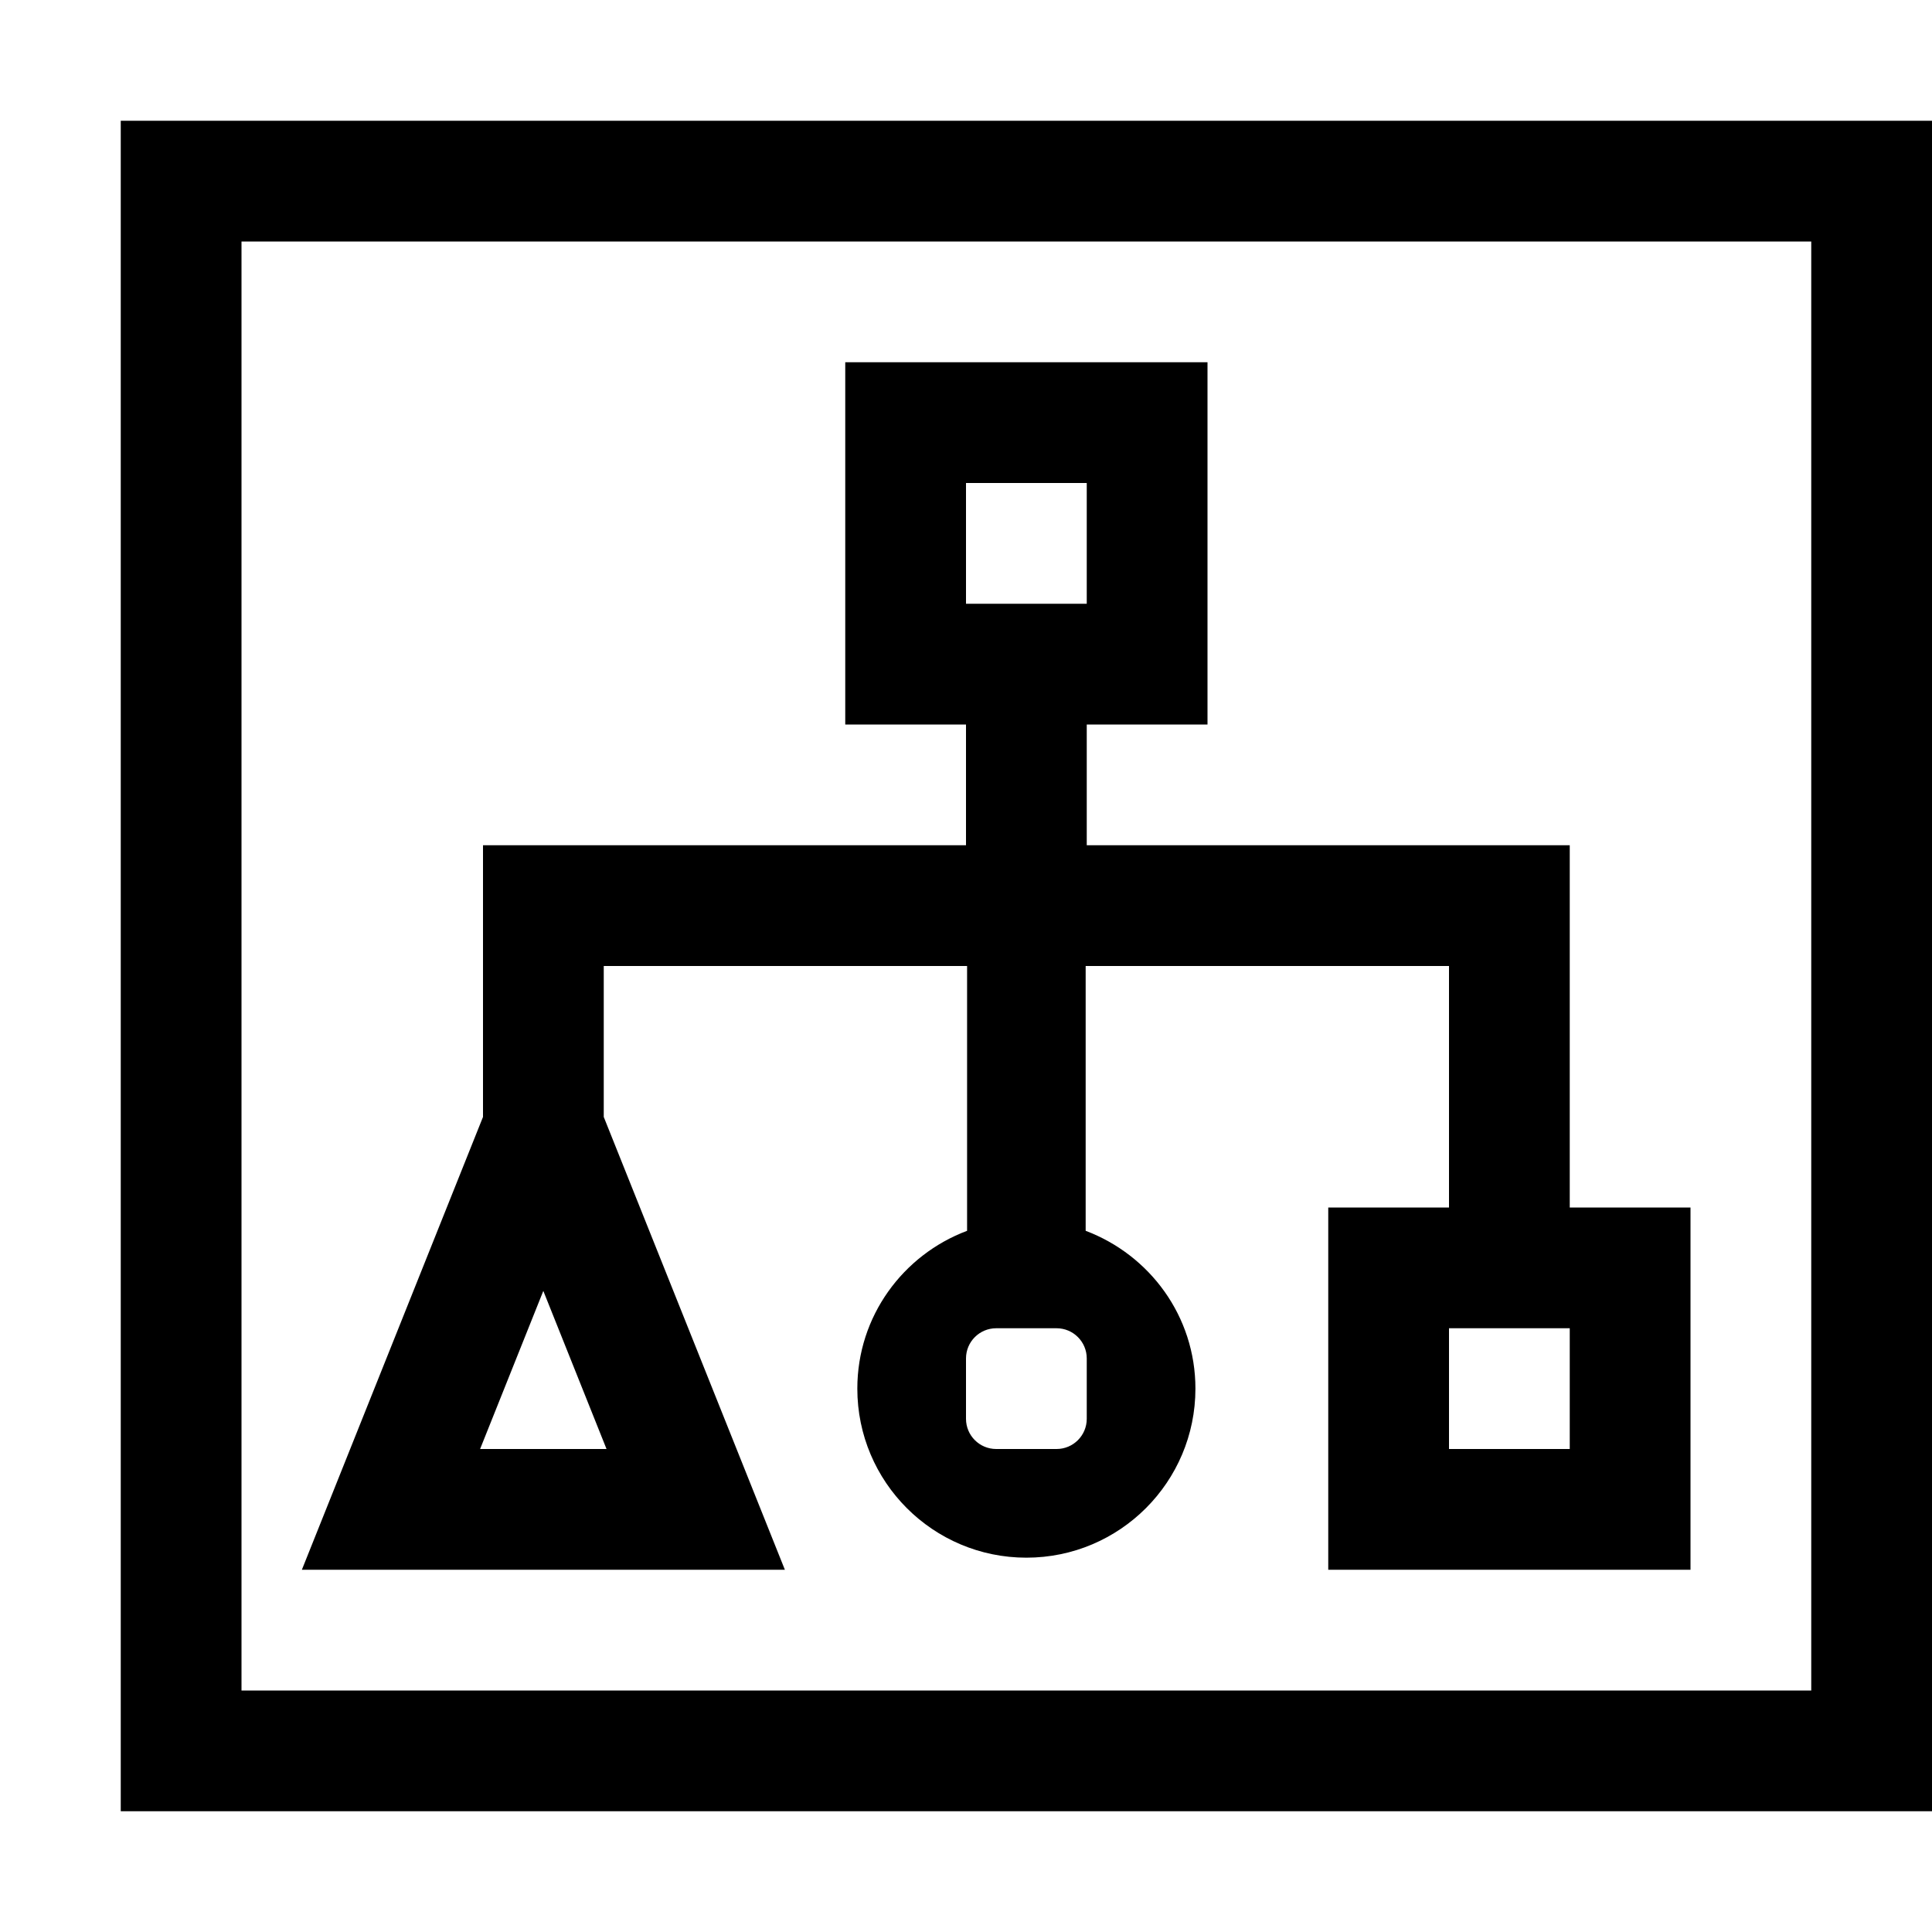 <?xml version="1.0" encoding="UTF-8"?><svg id="icons" xmlns="http://www.w3.org/2000/svg" viewBox="0 0 16 16"><defs><style>.cls-1{fill:none;}.cls-1,.cls-2{stroke-width:0px;}</style></defs><path class="cls-2" d="M5,9.25v-1.25h3.009v2.193c-.53.199-.909.707-.909,1.307,0,.773.627,1.4,1.4,1.4s1.4-.627,1.4-1.4c0-.6-.379-1.107-.909-1.307v-2.193h3.009v2h-1v3h3v-3h-1v-3h-4v-1h1v-3h-3v3h1v1h-4v2.25l-1.5,3.75h4l-1.5-3.75ZM13,12h-1v-1h1v1ZM9,11.25v.5c0,.138-.112.25-.25.25h-.5c-.138,0-.25-.112-.25-.25v-.5c0-.138.112-.25.25-.25h.5c.138,0,.25.112.25.25ZM8,4h1v1h-1v-1ZM4.5,10.692l.523,1.308h-1.047l.523-1.308ZM1,1v14h15V1H1ZM15,14H2V2h13v12Z"/><rect class="cls-1" width="16" height="16"/></svg>